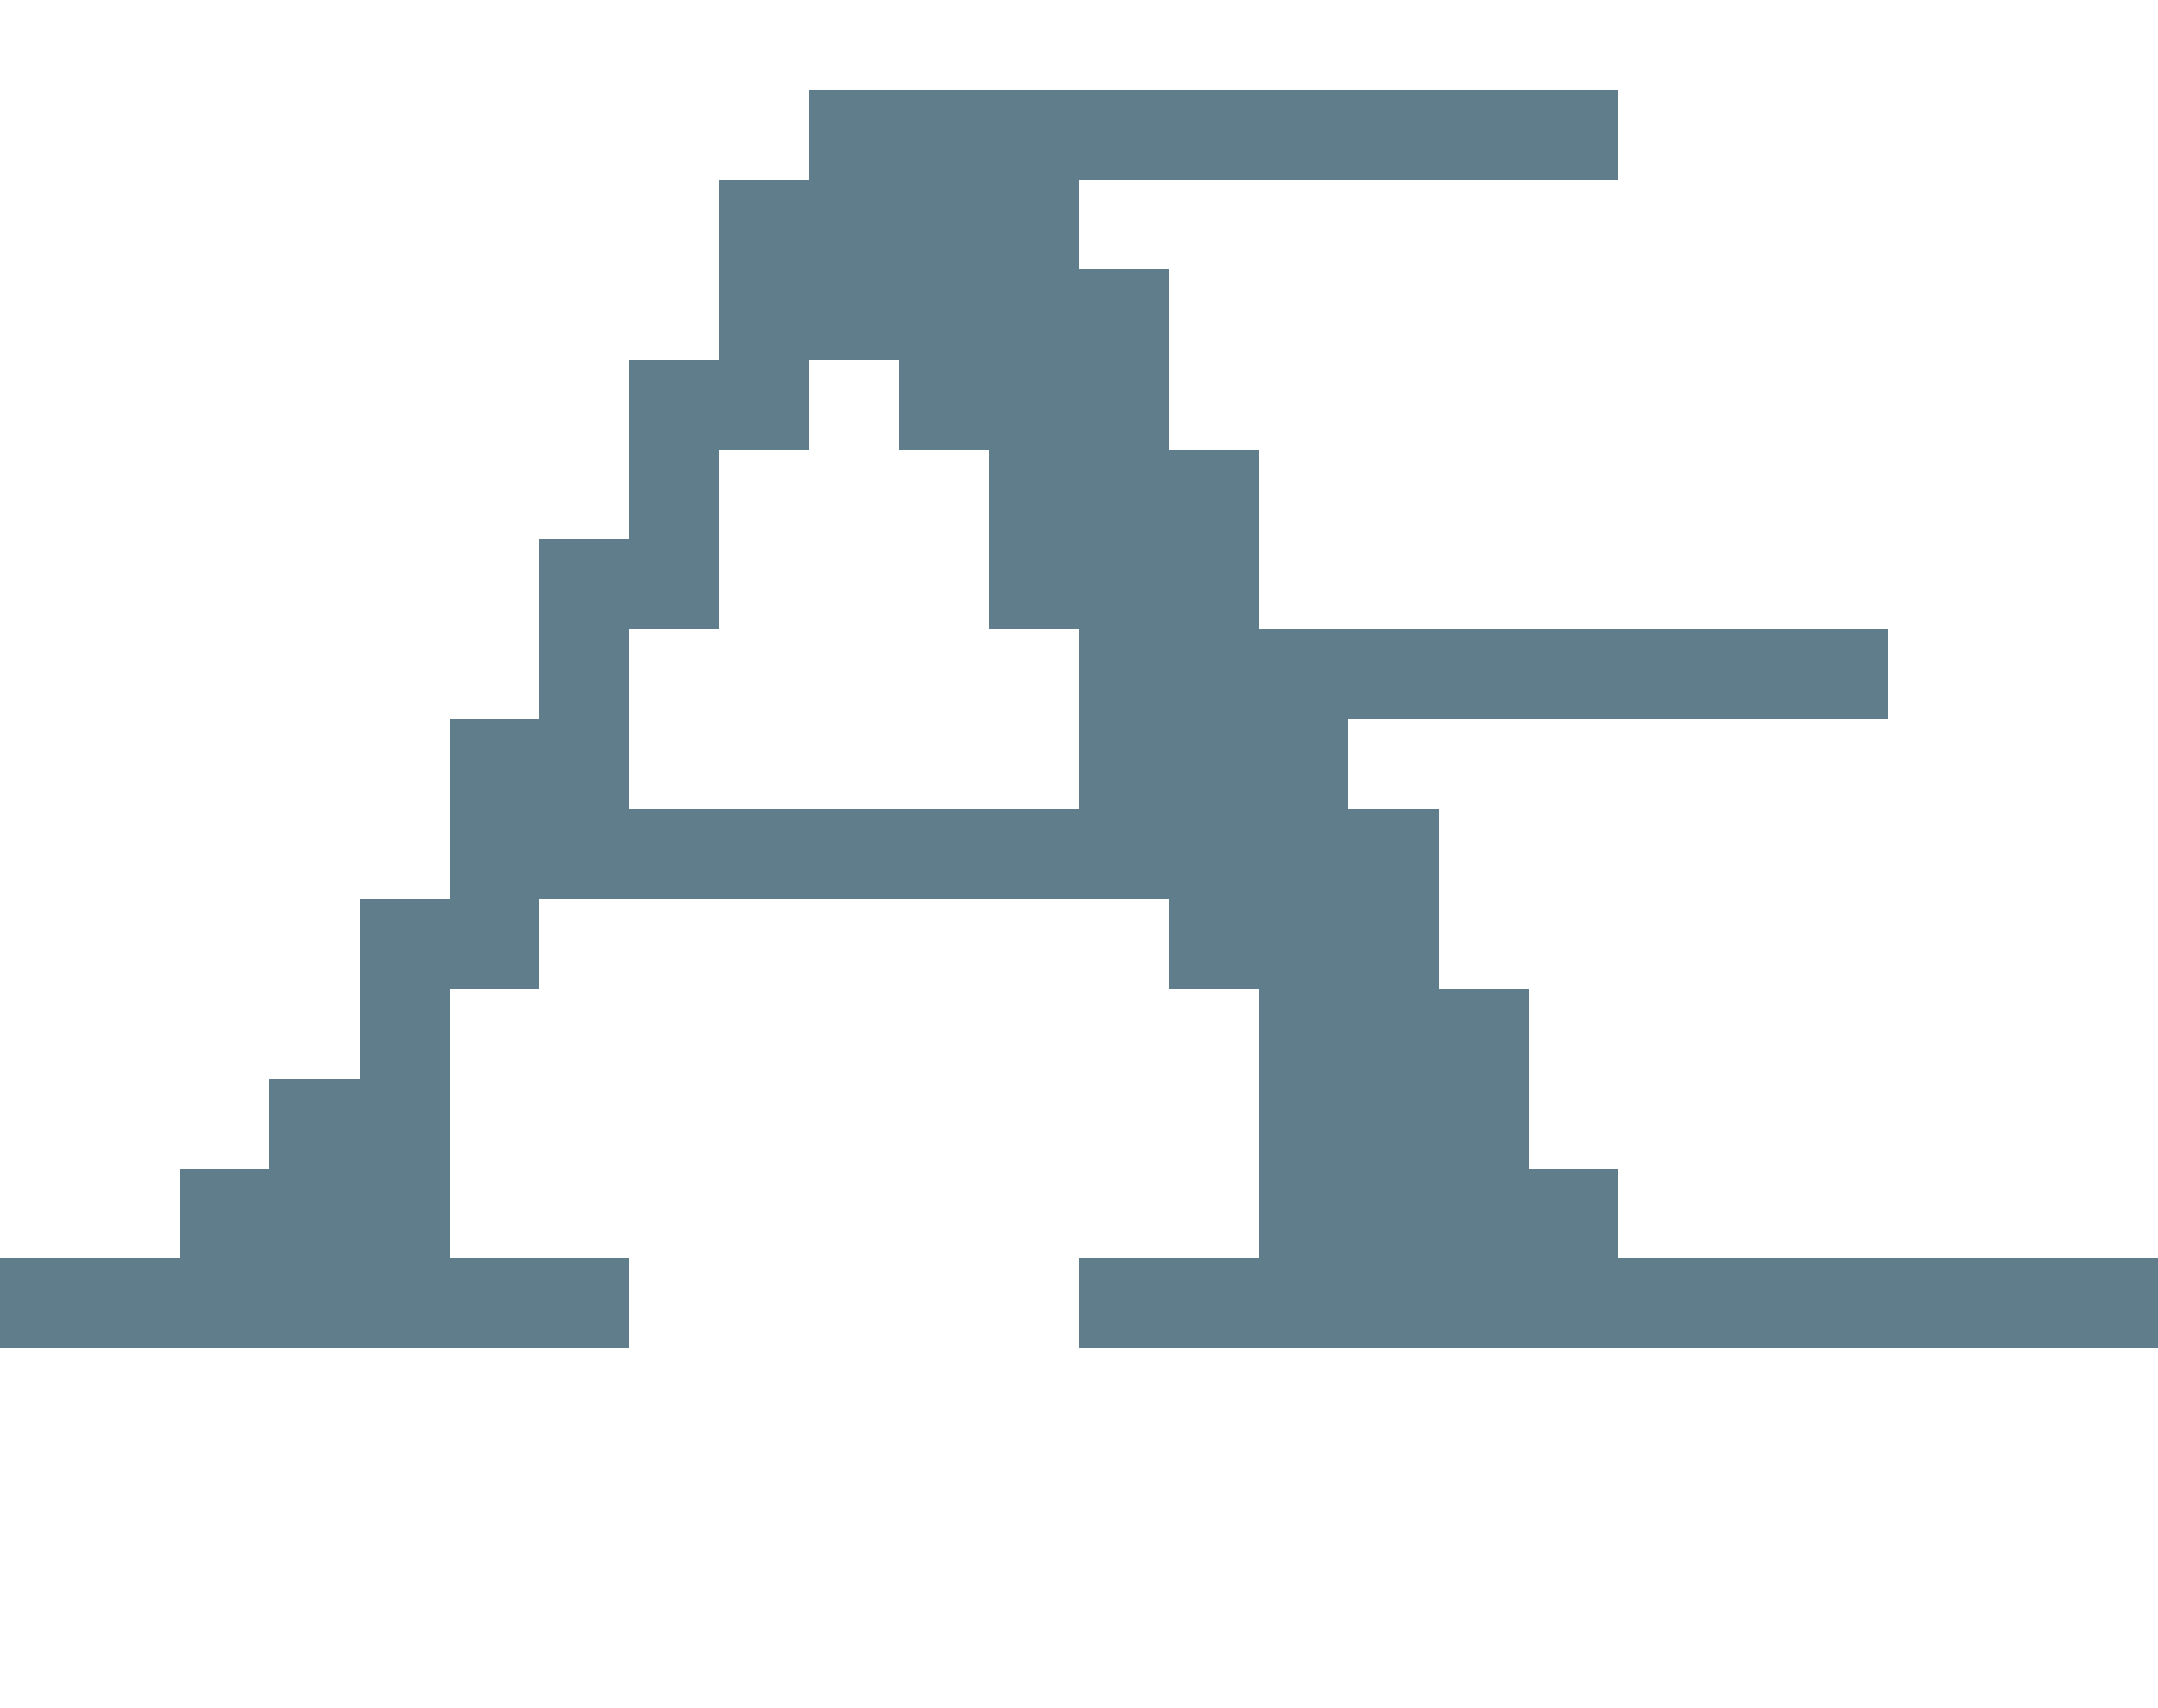 <svg version="1.1" xmlns="http://www.w3.org/2000/svg" xmlns:xlink="http://www.w3.org/1999/xlink" shape-rendering="crispEdges" width="24" height="19" viewBox="0 0 24 19"><g><path fill="rgba(96,125,139,1.00)" d="M9,1h9v1h-9ZM8,2h4v1h-4ZM8,3h5v1h-5ZM7,4h2v1h-2ZM10,4h3v1h-3ZM7,5h1v1h-1ZM11,5h3v2h-3ZM6,6h2v1h-2ZM6,7h1v1h-1ZM12,7h9v1h-9ZM5,8h2v1h-2ZM12,8h3v1h-3ZM5,9h11v1h-11ZM4,10h2v1h-2ZM13,10h3v1h-3ZM4,11h1v1h-1ZM14,11h3v2h-3ZM3,12h2v1h-2ZM2,13h3v1h-3ZM14,13h4v1h-4ZM0,14h7v1h-7ZM12,14h12v1h-12Z"></path></g></svg>
